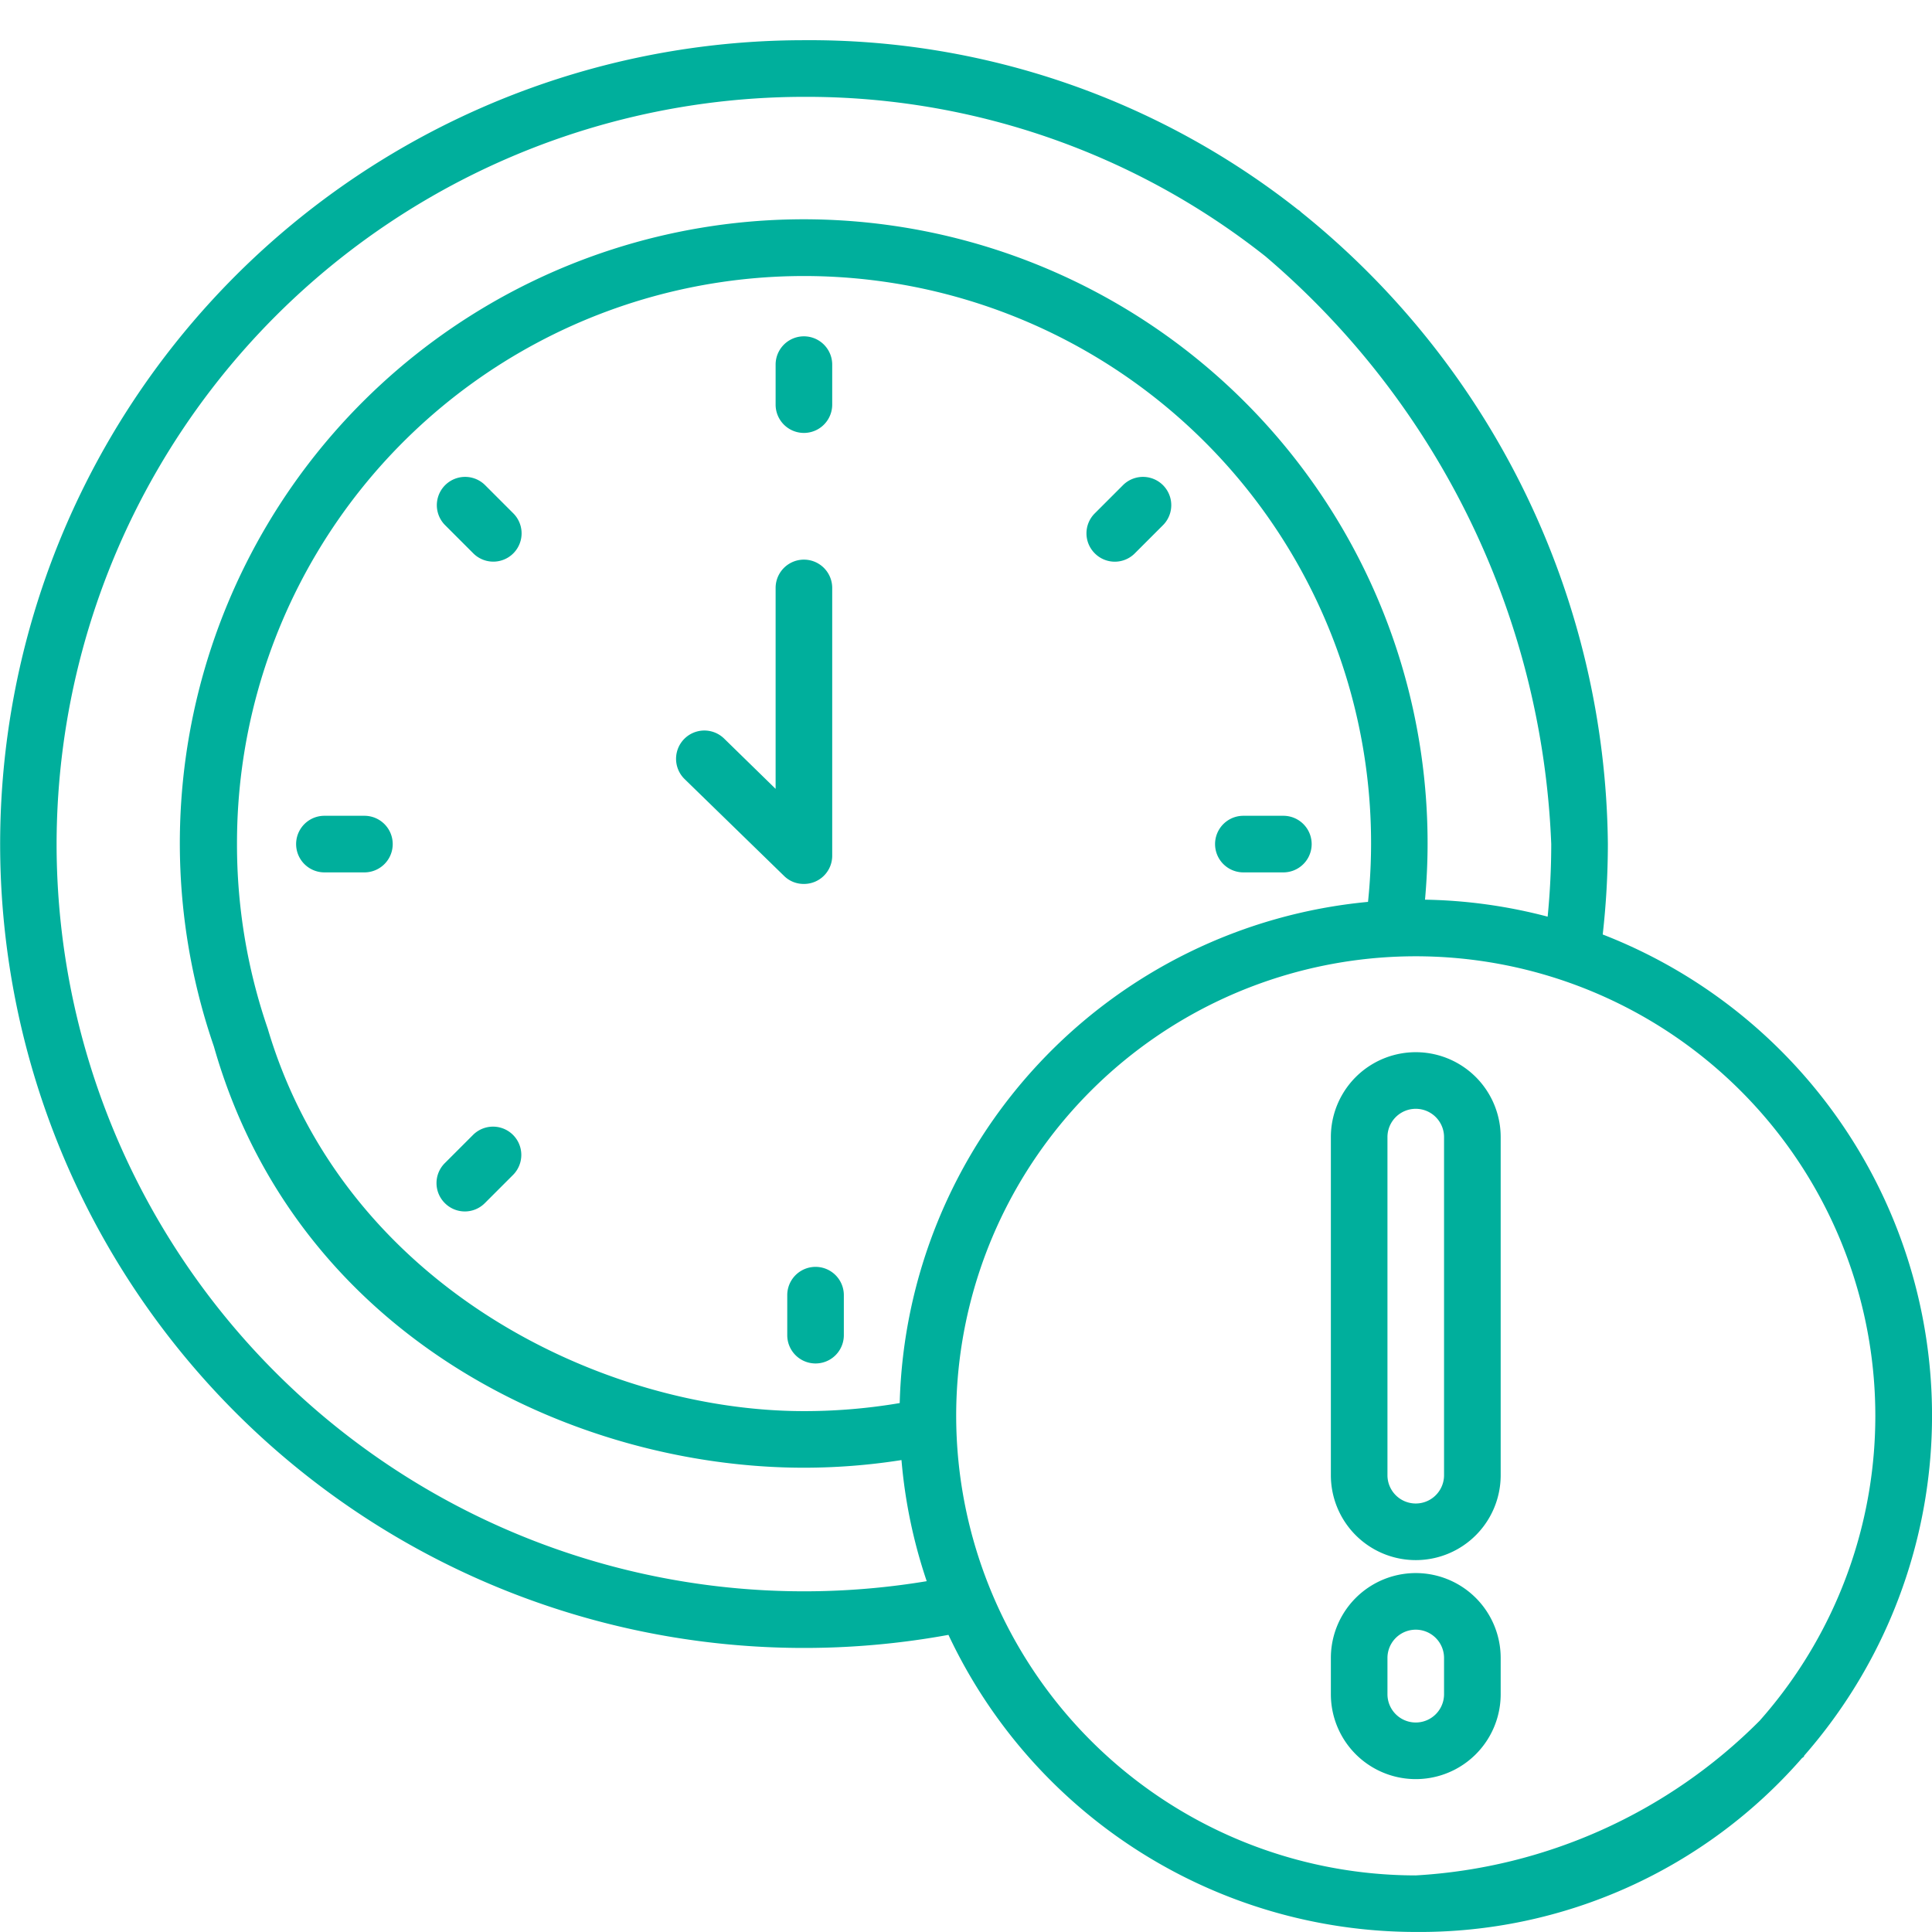 <svg id="illustration_session_expired_48px" xmlns="http://www.w3.org/2000/svg" width="48" height="48" viewBox="0 0 48 48">
  <path id="Union_110" data-name="Union 110" d="M23.564,39.619A19.972,19.972,0,1,1,19.973,0,19.577,19.577,0,0,1,32.258,4.218l.006,0,.019.015q.024.02.047.043a20.385,20.385,0,0,1,7.617,15.691,20.177,20.177,0,0,1-.128,2.251,12.823,12.823,0,0,1,4.993,20.416c.027-.006.018.005-.042.047A12.6,12.6,0,0,1,35.175,47,12.842,12.842,0,0,1,23.564,39.619Zm.192-5.443A11.428,11.428,0,0,0,35.175,45.595a13.11,13.11,0,0,0,8.543-3.843,11.418,11.418,0,1,0-19.962-7.576ZM1.406,19.972A18.57,18.57,0,0,0,23.024,38.285a12.727,12.727,0,0,1-.627-3.009,15.637,15.637,0,0,1-2.424.19C14.248,35.466,7.364,32.211,5.314,25a15.5,15.5,0,1,1,30.154-5.031c0,.459-.023.922-.064,1.384a12.791,12.791,0,0,1,3.047.422c.059-.6.089-1.206.089-1.805a20.213,20.213,0,0,0-7.1-14.6c.013.014.022.024,0,0A18.378,18.378,0,0,0,19.973,1.407,18.587,18.587,0,0,0,1.406,19.972ZM19.973,34.06a14.21,14.21,0,0,0,2.38-.2A12.843,12.843,0,0,1,33.988,21.408a14.088,14.088,0,1,0-28.1-1.436,14.06,14.06,0,0,0,.76,4.574q.01.028.017.056C8.576,30.963,14.97,34.06,19.973,34.06Zm13.092,7.033v-.9a2.109,2.109,0,0,1,4.219,0v.9a2.109,2.109,0,0,1-4.219,0Zm1.406-.9v.9a.7.7,0,0,0,1.406,0v-.9a.7.7,0,0,0-1.406,0Zm-1.406-4.541v-8.4a2.109,2.109,0,0,1,4.219,0v8.4a2.109,2.109,0,0,1-4.219,0Zm1.406-8.4v8.4a.7.7,0,0,0,1.406,0v-8.4a.7.7,0,0,0-1.406,0ZM19.559,32.173v-.994a.7.7,0,0,1,1.406,0v.994a.7.7,0,0,1-1.406,0Zm-8.507-3.281a.7.7,0,0,1,0-.994l.7-.7a.7.7,0,1,1,.994.994l-.7.7a.7.7,0,0,1-.994,0Zm8.43-8.127-2.473-2.408a.7.7,0,1,1,.981-1.007L19.27,18.6V13.608a.7.7,0,0,1,1.406,0v6.654a.7.7,0,0,1-.709.7A.688.688,0,0,1,19.482,20.765Zm11.409-.09a.7.7,0,1,1,0-1.406h.994a.7.7,0,1,1,0,1.406Zm-22.831,0a.7.7,0,1,1,0-1.406h.994a.7.7,0,1,1,0,1.406ZM27.2,12.749a.7.7,0,0,1,0-.994l.7-.7a.7.7,0,0,1,.994.994l-.7.7a.7.7,0,0,1-.994,0Zm-15.441,0-.7-.7a.7.7,0,0,1,.994-.994l.7.7a.7.7,0,0,1-.994.994ZM19.27,9.054V8.06a.7.7,0,0,1,1.406,0v.994a.7.7,0,0,1-1.406,0Z" transform="translate(0 0.999)" fill="#00af9c"/>
  <rect id="Rectangle_11688" data-name="Rectangle 11688" width="48" height="48" fill="none"/>
</svg>
